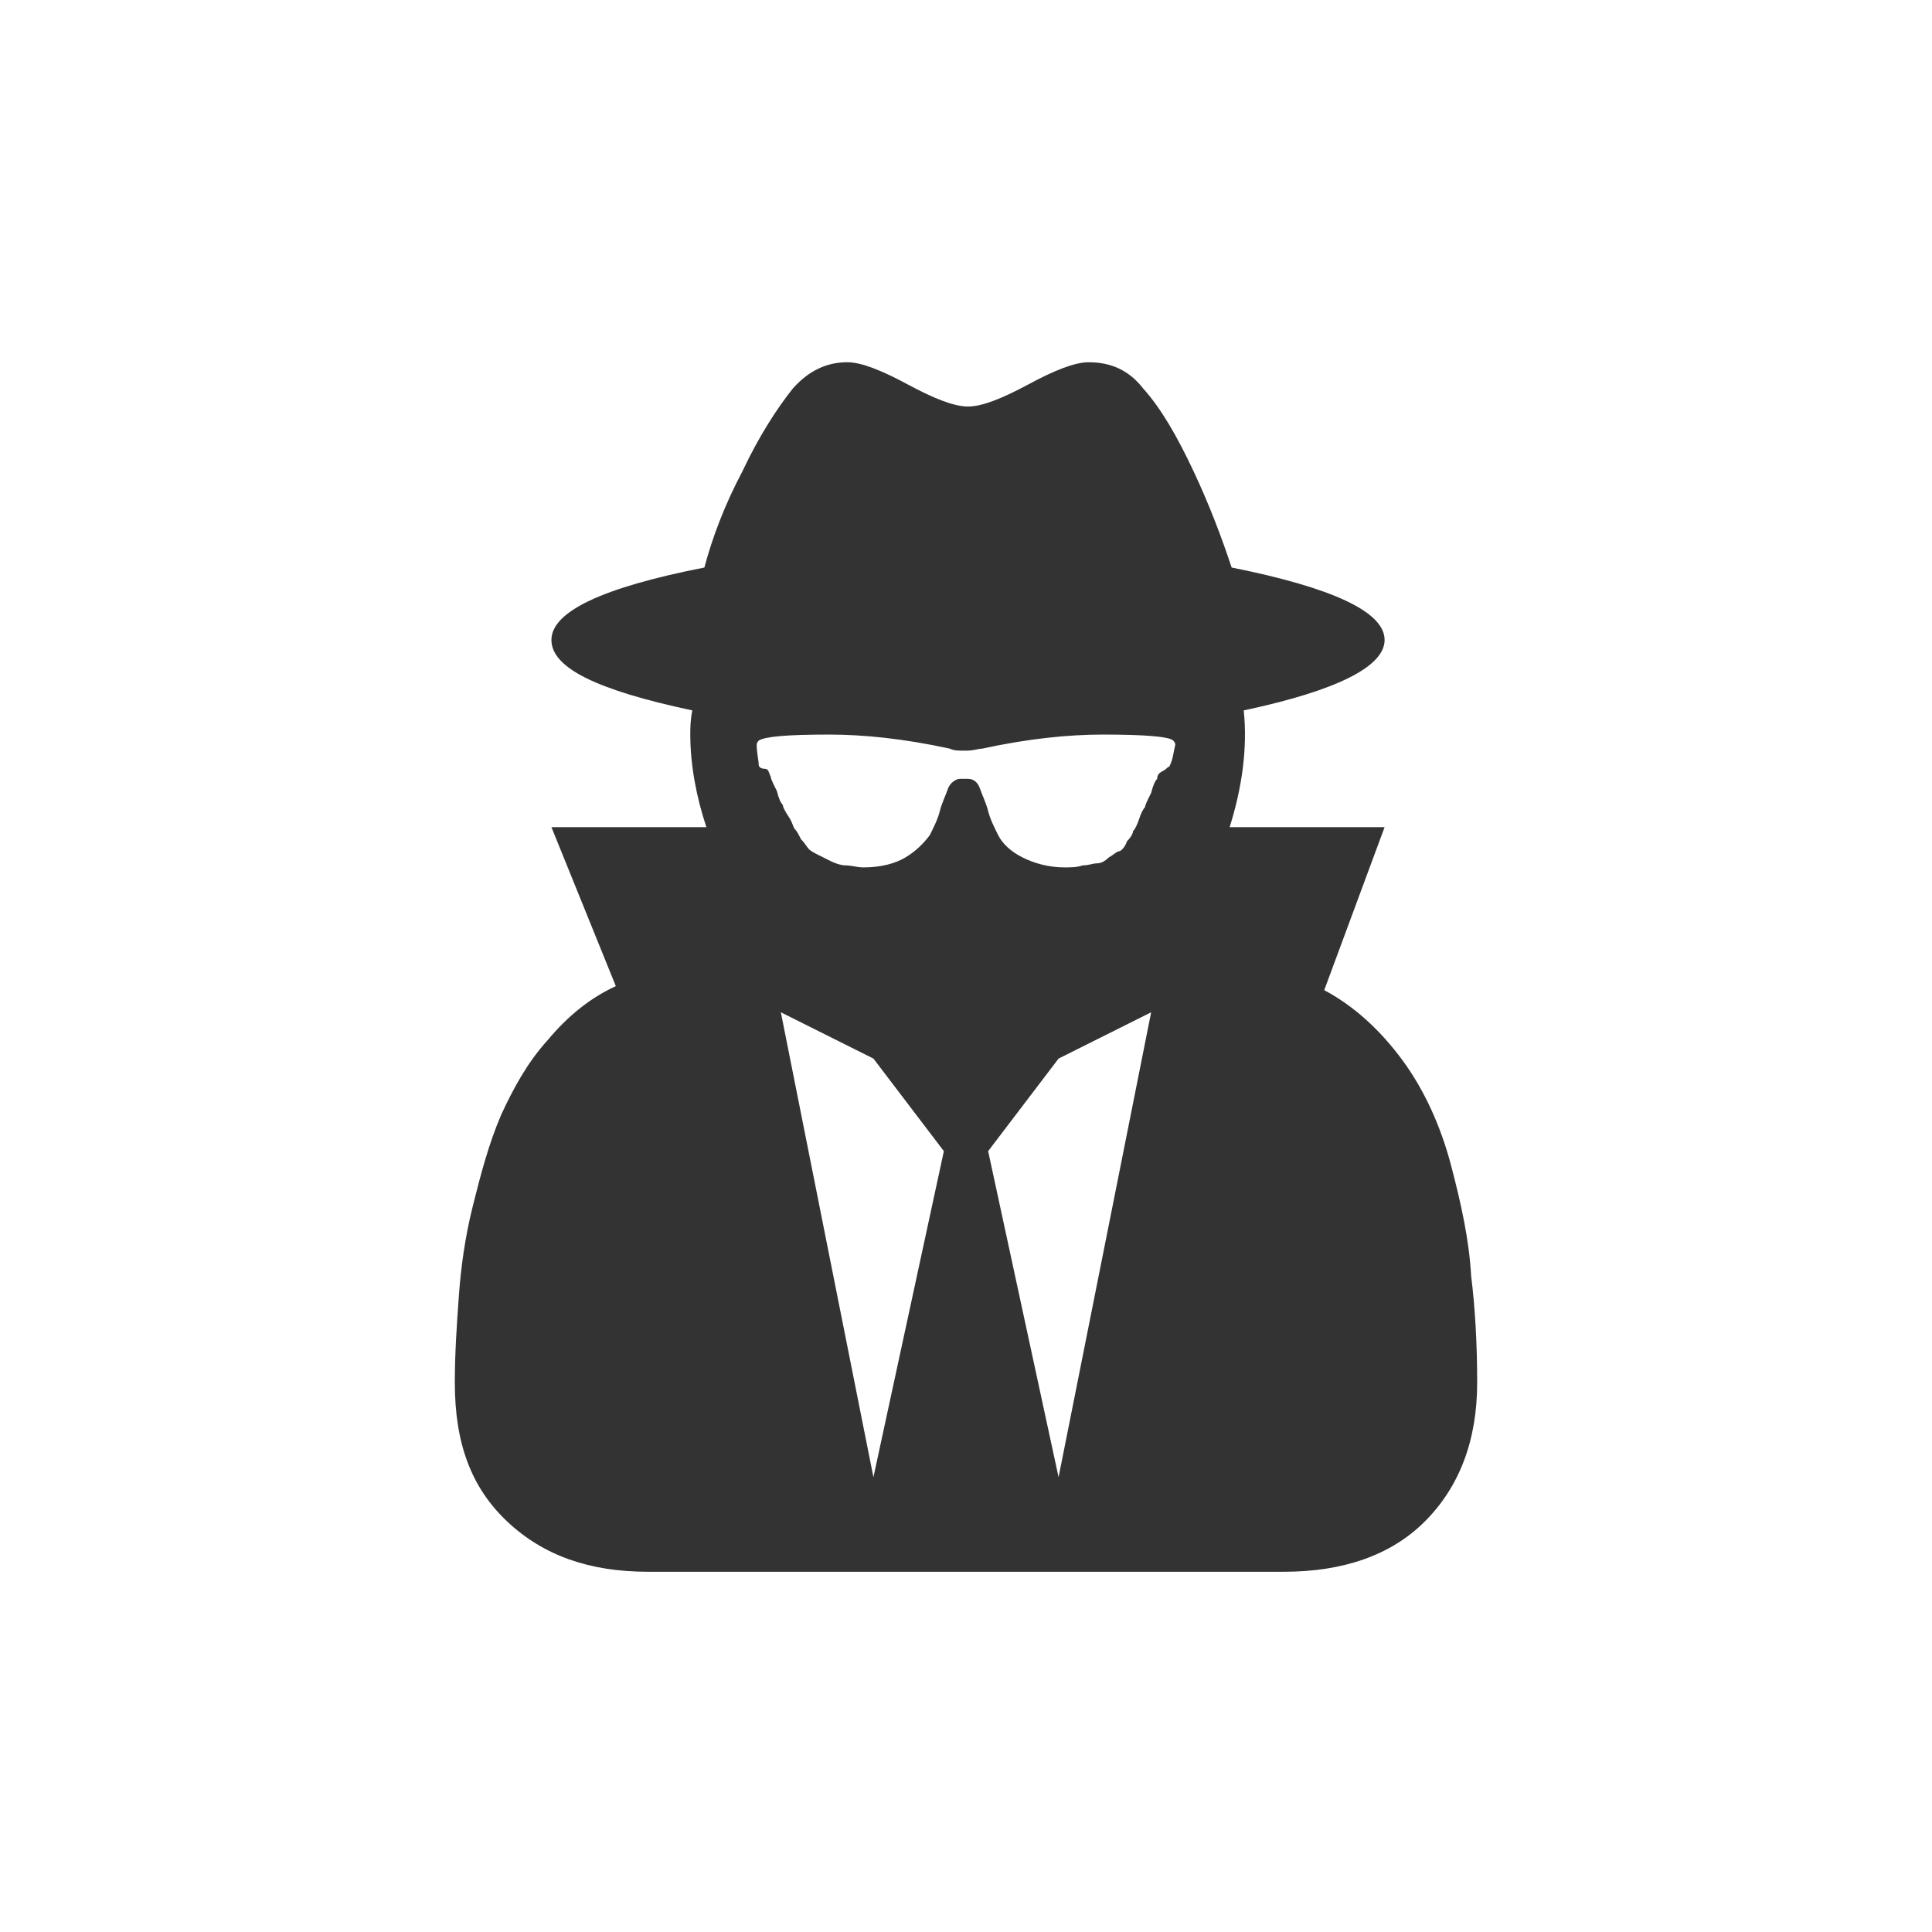 <?xml version="1.0" encoding="utf-8"?>
<!-- Generator: Adobe Illustrator 19.0.0, SVG Export Plug-In . SVG Version: 6.00 Build 0)  -->
<svg version="1.1" id="Layer_1" xmlns="http://www.w3.org/2000/svg" xmlns:xlink="http://www.w3.org/1999/xlink" x="0px" y="0px"
	 viewBox="0 0 96 96" style="enable-background:new 0 0 96 96;" xml:space="preserve">
<style type="text/css">
	.st0{fill:#333333;}
</style>
<g id="XMLID_2_">
	<path id="XMLID_8_" class="st0" d="M43.4,73.4l3.5-16.2l-3.5-4.6l-4.6-2.3L43.4,73.4z M52.6,73.4l4.6-23.1l-4.6,2.3l-3.5,4.6
		L52.6,73.4z M58.4,37c0-0.1-0.1-0.2-0.1-0.2c-0.2-0.2-1.4-0.3-3.5-0.3c-1.7,0-3.7,0.2-6,0.7c-0.2,0-0.4,0.1-0.8,0.1s-0.6,0-0.8-0.1
		c-2.3-0.5-4.3-0.7-6-0.7c-2.1,0-3.2,0.1-3.5,0.3c0,0-0.1,0.1-0.1,0.2c0,0.4,0.1,0.8,0.1,1c0,0.1,0.1,0.2,0.3,0.2s0.2,0.2,0.3,0.4
		c0,0.1,0.1,0.3,0.3,0.7c0.1,0.4,0.2,0.6,0.3,0.7c0,0.1,0.1,0.3,0.3,0.6s0.2,0.5,0.3,0.6c0.1,0.1,0.2,0.3,0.3,0.5
		c0.2,0.2,0.3,0.4,0.4,0.5s0.3,0.2,0.5,0.3c0.2,0.1,0.4,0.2,0.6,0.3S41.8,43,42,43c0.3,0,0.6,0.1,0.9,0.1c0.9,0,1.6-0.2,2.1-0.5
		s0.9-0.7,1.2-1.1c0.2-0.4,0.4-0.8,0.5-1.2c0.1-0.4,0.3-0.8,0.4-1.1s0.4-0.5,0.6-0.5h0.4c0.3,0,0.5,0.2,0.6,0.5s0.3,0.7,0.4,1.1
		s0.3,0.8,0.5,1.2s0.6,0.8,1.2,1.1c0.6,0.3,1.3,0.5,2.1,0.5c0.3,0,0.6,0,0.9-0.1c0.3,0,0.5-0.1,0.7-0.1s0.4-0.1,0.6-0.3
		c0.2-0.1,0.4-0.3,0.5-0.3s0.3-0.2,0.4-0.5c0.2-0.2,0.3-0.4,0.3-0.5c0.1-0.1,0.2-0.3,0.3-0.6s0.2-0.5,0.3-0.6c0-0.1,0.1-0.3,0.3-0.7
		c0.1-0.4,0.2-0.6,0.3-0.7c0-0.2,0.1-0.3,0.3-0.4s0.2-0.2,0.3-0.2C58.3,37.7,58.3,37.4,58.4,37z M73.4,68.7c0,2.9-0.9,5.2-2.6,6.9
		s-4.1,2.5-7,2.5H32.2c-2.9,0-5.2-0.8-7-2.5s-2.6-3.9-2.6-6.9c0-1.5,0.1-2.9,0.2-4.3c0.1-1.4,0.3-2.9,0.7-4.5s0.8-3.1,1.4-4.5
		c0.6-1.3,1.3-2.6,2.3-3.7c1-1.2,2.1-2.1,3.4-2.7l-3.2-7.9h7.7c-0.5-1.5-0.8-3.1-0.8-4.6c0-0.3,0-0.7,0.1-1.2c-4.7-1-7-2.1-7-3.5
		c0-1.4,2.5-2.6,7.6-3.6c0.4-1.5,1-3.1,1.9-4.8c0.8-1.7,1.7-3.1,2.5-4.1c0.8-0.9,1.7-1.3,2.7-1.3c0.7,0,1.7,0.4,3,1.1
		c1.3,0.7,2.3,1.1,3,1.1s1.7-0.4,3-1.1c1.3-0.7,2.3-1.1,3-1.1c1.1,0,2,0.4,2.7,1.3c0.9,1,1.7,2.4,2.5,4.1c0.8,1.7,1.4,3.3,1.9,4.8
		c5,1,7.6,2.2,7.6,3.6c0,1.3-2.3,2.5-7,3.5c0.2,1.9-0.1,3.9-0.7,5.8h7.7l-3,8.1c1.5,0.8,2.8,2,3.9,3.5c1.1,1.5,1.9,3.3,2.4,5.2
		c0.5,1.9,0.9,3.7,1,5.5C73.3,65,73.4,66.8,73.4,68.7z"/>
</g>
</svg>
